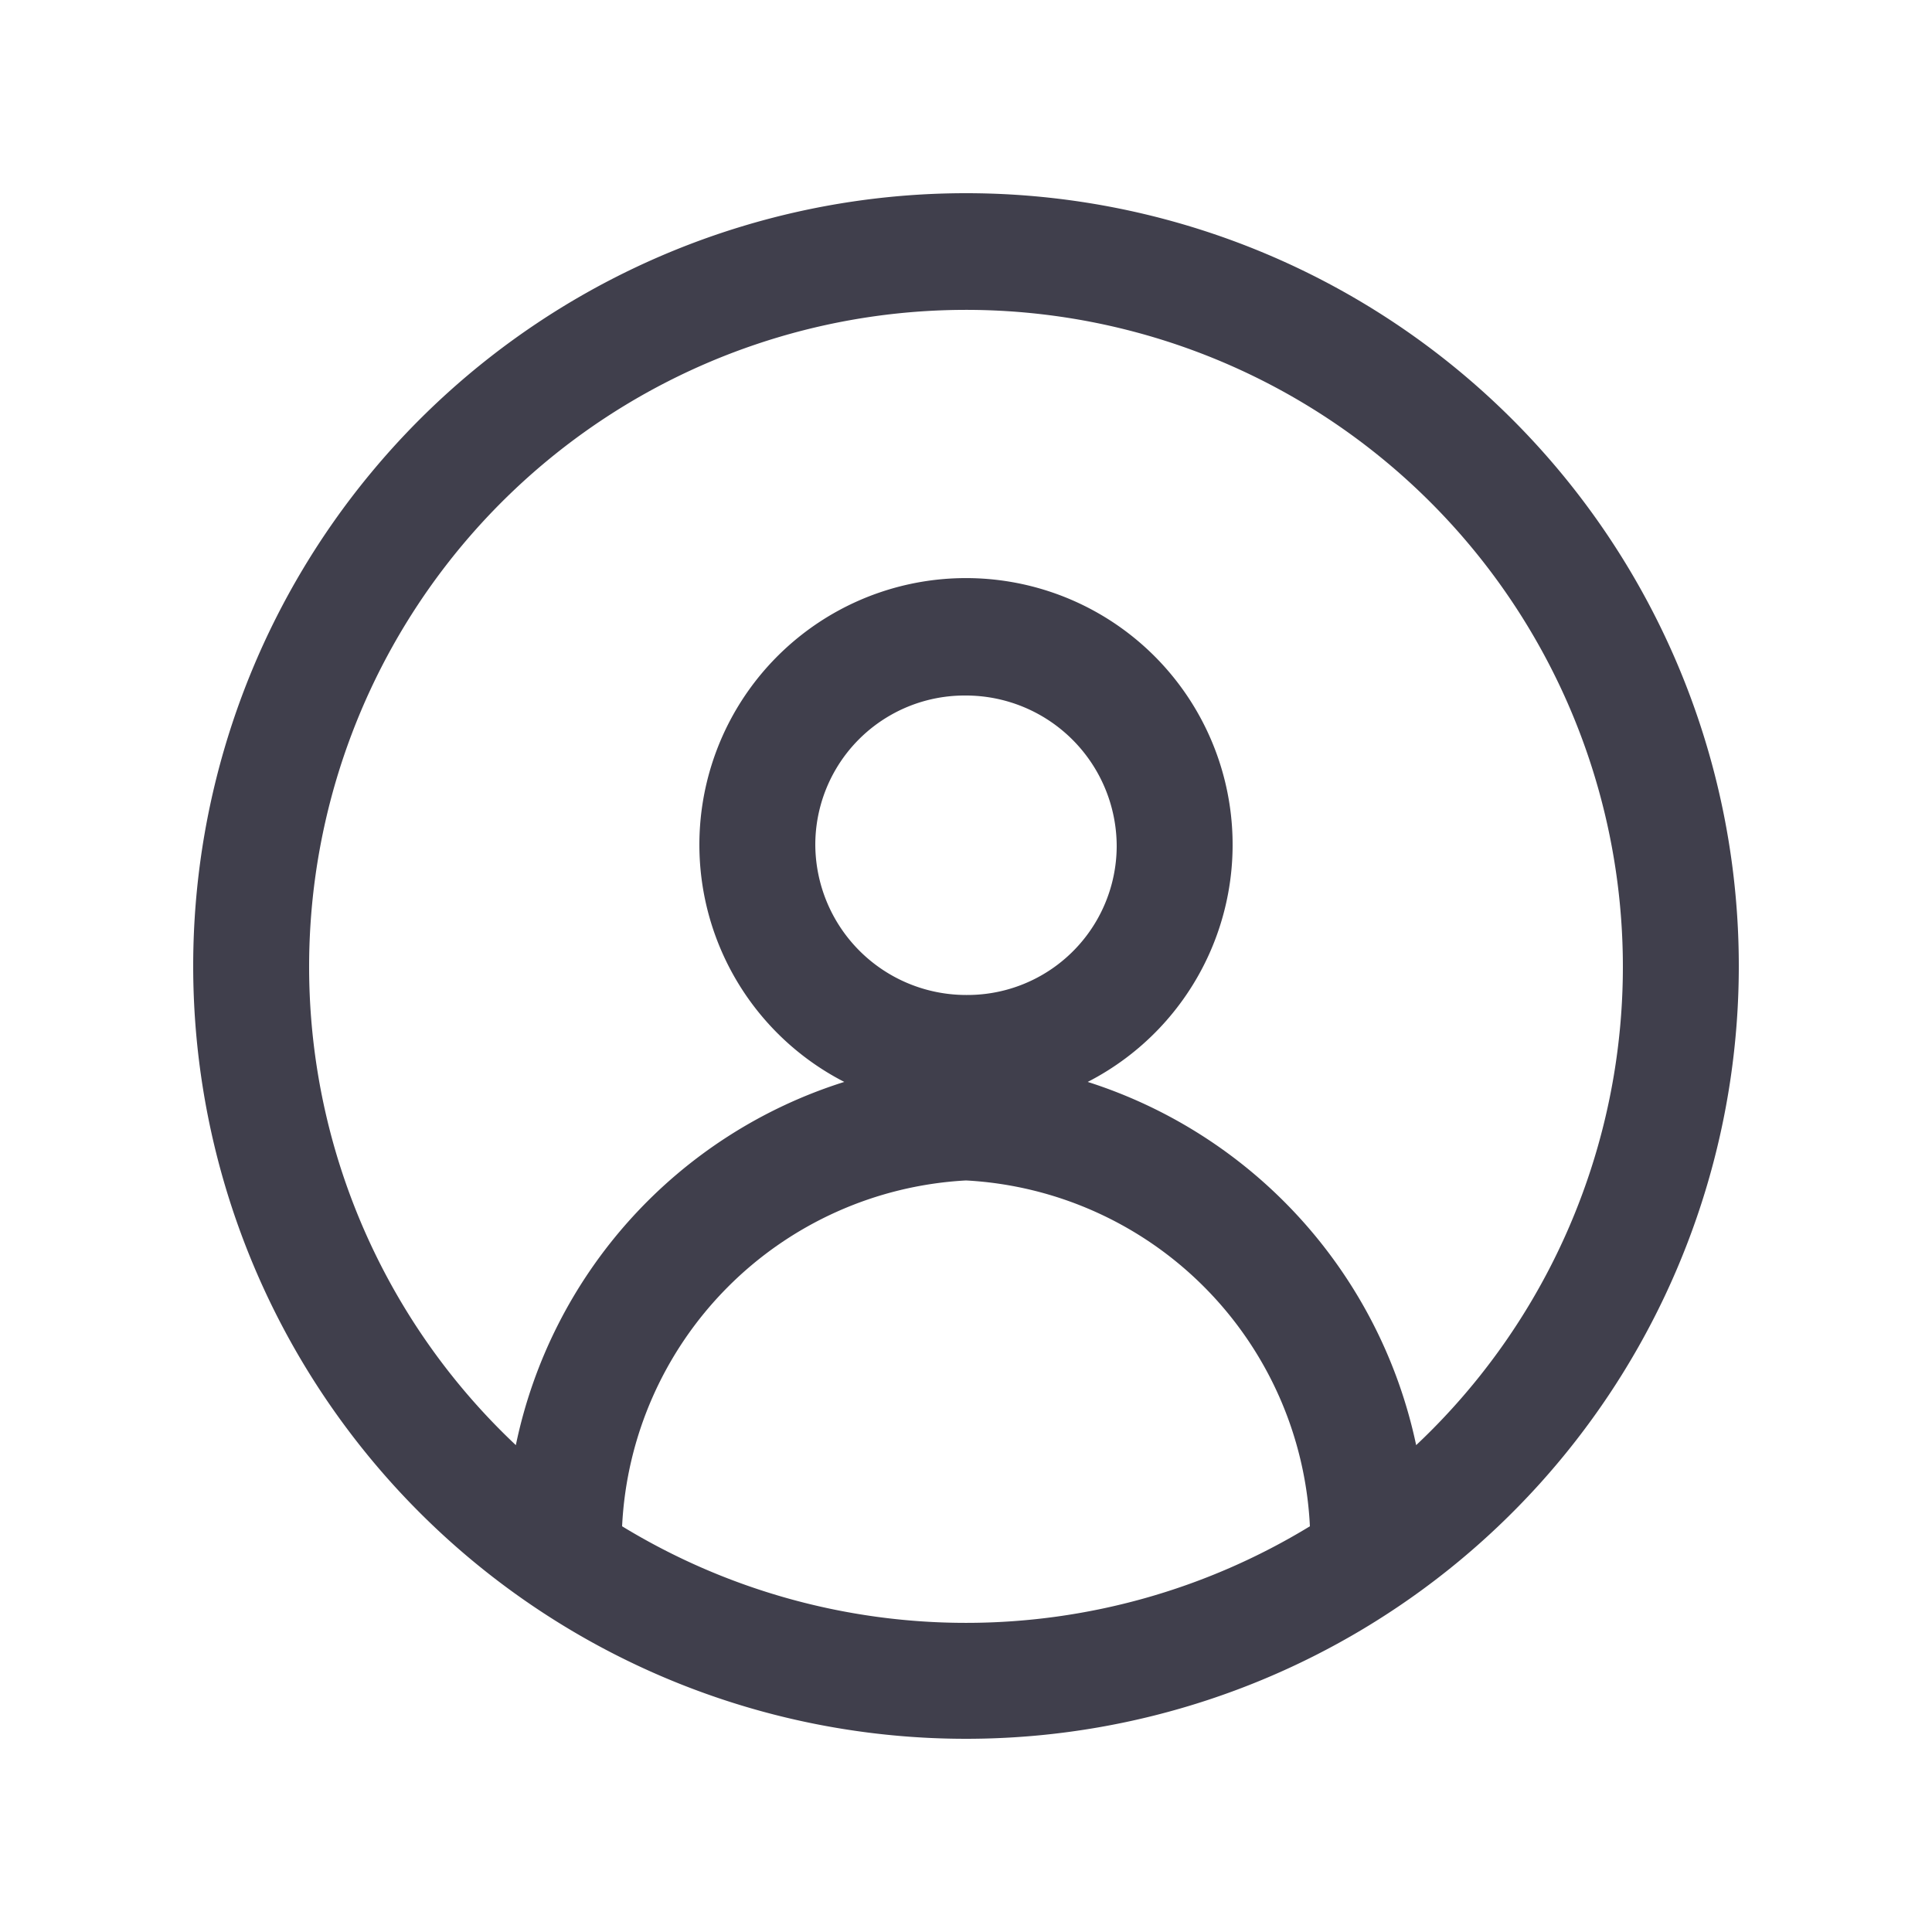 <svg id="Group_4755" data-name="Group 4755" xmlns="http://www.w3.org/2000/svg" viewBox="0 0 20 20">
  <defs>
    <style>
      .cls-1 {
        fill: #403f4c;
      }
    </style>
  </defs>
  <title>icon_menu_myaccount</title>
  <path id="Path_846" data-name="Path 846" class="cls-1" d="M10,2a8,8,0,1,0,8,8A8,8,0,0,0,10,2ZM6.44,15.8A3.768,3.768,0,0,1,10,12.22a3.767,3.767,0,0,1,3.56,3.58A6.838,6.838,0,0,1,6.44,15.8ZM10,10.3A1.562,1.562,0,0,1,8.44,8.74,1.545,1.545,0,0,1,9.99,7.2H10a1.562,1.562,0,0,1,1.56,1.56,1.545,1.545,0,0,1-1.55,1.54Zm4.66,4.66a5.042,5.042,0,0,0-3.4-3.76,2.76,2.76,0,1,0-2.52,0,5.008,5.008,0,0,0-3.4,3.76,6.8,6.8,0,1,1,9.612-.292C14.858,14.768,14.76,14.866,14.66,14.96Z"/>
</svg>
